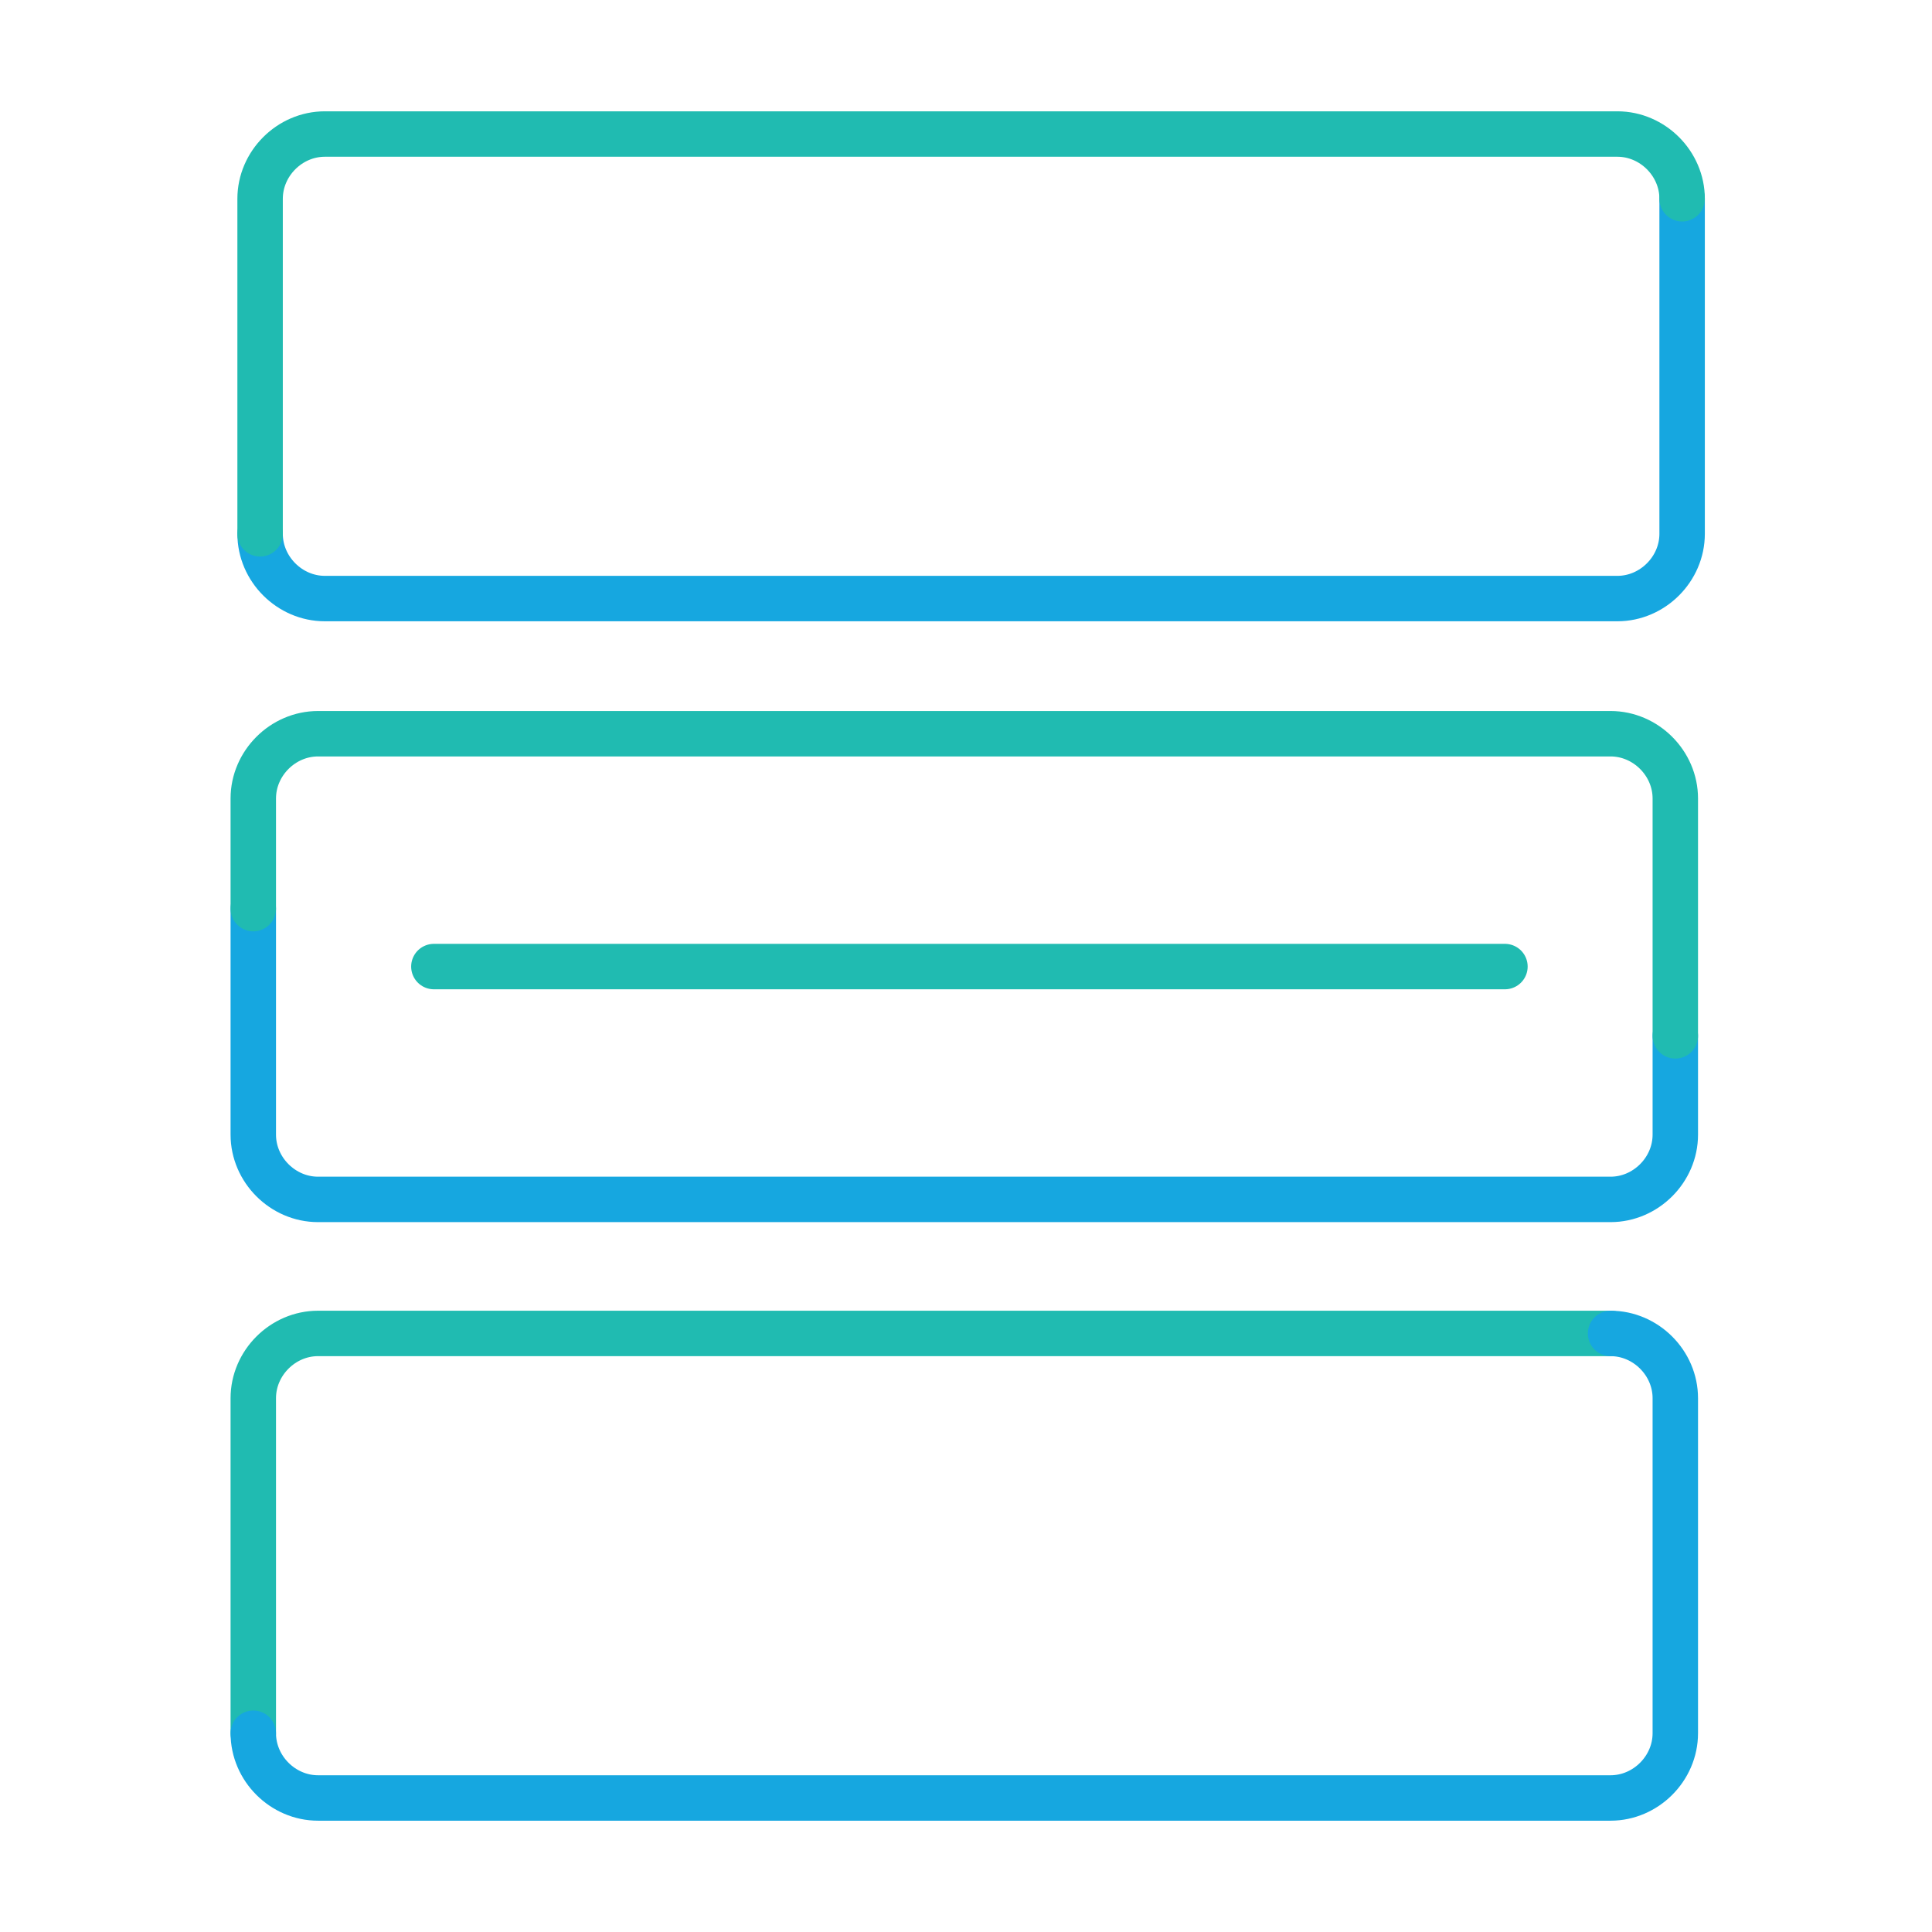 <?xml version="1.0" encoding="utf-8"?>
<!-- Generator: Adobe Illustrator 21.1.0, SVG Export Plug-In . SVG Version: 6.00 Build 0)  -->
<svg version="1.1" id="Layer_1" xmlns="http://www.w3.org/2000/svg" xmlns:xlink="http://www.w3.org/1999/xlink" x="0px" y="0px"
	 viewBox="0 0 170.1 170.1" style="enable-background:new 0 0 170.1 170.1;" xml:space="preserve">
<style type="text/css">
	.st0{fill:none;stroke:#20BBB1;stroke-width:4;stroke-linecap:round;stroke-linejoin:round;stroke-miterlimit:10;}
	.st1{fill:none;stroke:#16A7E0;stroke-width:4;stroke-linecap:round;stroke-linejoin:round;stroke-miterlimit:10;}
	.st2{fill:#20BBB1;}
	.st3{fill:none;stroke:#20BBB1;stroke-width:4;stroke-miterlimit:10;}
	.st4{opacity:0.4;}
	.st5{fill:#010101;}
	.st6{fill:none;stroke:#23BAB0;stroke-width:4.571;stroke-miterlimit:10;}
	.st7{fill:none;stroke:#16A7E0;stroke-width:4.571;stroke-linecap:round;stroke-linejoin:round;stroke-miterlimit:10;}
	.st8{fill:#16A7E0;}
	.st9{fill:#23BAB0;}
	.st10{fill:#FFFFFF;}
	.st11{fill:none;stroke:#16A7E0;stroke-width:3.573;stroke-linecap:round;stroke-linejoin:round;stroke-miterlimit:10;}
	.st12{fill:none;stroke:#20BBB1;stroke-width:3.573;stroke-linecap:round;stroke-miterlimit:10;}
	.st13{fill:none;stroke:#20BBB1;stroke-width:3.573;stroke-linecap:round;stroke-linejoin:round;stroke-miterlimit:10;}
	.st14{fill:none;stroke:#16A7E0;stroke-width:1.786;stroke-linecap:round;stroke-miterlimit:10;}
	.st15{fill:none;stroke:#20BBB1;stroke-width:1.786;stroke-linecap:round;stroke-miterlimit:10;}
	.st16{fill:none;stroke:#20BBB1;stroke-width:4;stroke-linecap:round;stroke-miterlimit:10;}
	.st17{fill:none;stroke:#16A7E0;stroke-width:1.786;stroke-linecap:round;stroke-linejoin:round;stroke-miterlimit:10;}
	.st18{fill:none;stroke:#20BBB1;stroke-width:1.786;stroke-linecap:round;stroke-linejoin:round;stroke-miterlimit:10;}
	.st19{fill:none;stroke:#16A7E0;stroke-width:4.653;stroke-linecap:round;stroke-linejoin:round;stroke-miterlimit:10;}
	.st20{fill:none;stroke:#20BBB1;stroke-width:4.653;stroke-linecap:round;stroke-miterlimit:10;}
	.st21{fill:#20BBB1;stroke:#20BBB1;stroke-width:0.287;stroke-miterlimit:10;}
	.st22{fill:#FFFFFF;stroke:#20BBB1;stroke-width:2.327;stroke-linecap:round;stroke-miterlimit:10;}
	.st23{fill:#FFFFFF;stroke:#16A7E0;stroke-width:2.327;stroke-linecap:round;stroke-linejoin:round;stroke-miterlimit:10;}
	.st24{fill:none;stroke:#20BBB1;stroke-width:2.327;stroke-linecap:round;stroke-miterlimit:10;}
	.st25{fill:none;stroke:#16A7E0;stroke-width:2.327;stroke-linecap:round;stroke-linejoin:round;stroke-miterlimit:10;}
	.st26{fill:none;stroke:#20BBB1;stroke-width:2;stroke-linecap:round;stroke-miterlimit:10;}
	.st27{fill:none;stroke:#16A7E0;stroke-width:2;stroke-linecap:round;stroke-linejoin:round;stroke-miterlimit:10;}
	.st28{fill:none;stroke:#20BBB1;stroke-width:4.265;stroke-linecap:round;stroke-miterlimit:10;}
	.st29{fill:none;stroke:#16A7E0;stroke-width:4.653;stroke-linecap:round;stroke-miterlimit:10;}
	.st30{fill:none;stroke:#16A7E0;stroke-width:2.327;stroke-linecap:round;stroke-miterlimit:10;}
	.st31{fill:none;stroke:#20BBB1;stroke-width:5;stroke-linecap:round;stroke-miterlimit:10;}
	.st32{fill:#FFFFFF;stroke:#20BBB1;stroke-width:2.327;stroke-miterlimit:10;}
	.st33{fill:#FFFFFF;stroke:#CCCCCC;stroke-width:2.327;stroke-miterlimit:10;}
	.st34{fill:none;stroke:#20BBB1;stroke-width:2.327;stroke-linecap:round;stroke-linejoin:round;stroke-miterlimit:10;}
	.st35{fill:none;stroke:#20BBB1;stroke-width:4.653;stroke-linecap:round;stroke-linejoin:round;stroke-miterlimit:10;}
	.st36{fill:none;stroke:#20BBB1;stroke-width:4.003;stroke-linecap:round;stroke-linejoin:round;stroke-miterlimit:10;}
	.st37{fill:none;stroke:#16A7E0;stroke-width:4.003;stroke-linecap:round;stroke-linejoin:round;stroke-miterlimit:10;}
	.st38{fill:none;stroke:#20BBB1;stroke-width:2;stroke-linecap:round;stroke-linejoin:round;stroke-miterlimit:10;}
	.st39{fill:none;stroke:#20BBB1;stroke-width:3.984;stroke-linecap:round;stroke-linejoin:round;stroke-miterlimit:10;}
	.st40{fill:none;stroke:#16A7E0;stroke-width:3.984;stroke-linecap:round;stroke-linejoin:round;stroke-miterlimit:10;}
	.st41{fill:none;stroke:#09A5DE;stroke-width:4;stroke-linecap:round;stroke-linejoin:round;stroke-miterlimit:10;}
	
		.st42{fill-rule:evenodd;clip-rule:evenodd;fill:none;stroke:#20BBB1;stroke-width:4.653;stroke-linecap:round;stroke-linejoin:round;stroke-miterlimit:10;}
	
		.st43{fill-rule:evenodd;clip-rule:evenodd;fill:none;stroke:#16A7E0;stroke-width:4;stroke-linecap:round;stroke-linejoin:round;stroke-miterlimit:10;}
	
		.st44{fill-rule:evenodd;clip-rule:evenodd;fill:none;stroke:#16A7E0;stroke-width:4.653;stroke-linecap:round;stroke-linejoin:round;stroke-miterlimit:10;}
	.st45{fill:#F7F8F8;}
</style>
<g>
	<g>
		<path class="st1" d="M148.1,17.5V47c0,3.1-2.6,5.7-5.7,5.7H28.6c-3.1,0-5.7-2.6-5.7-5.7"/>
		<path class="st0" d="M22.9,47V17.5c0-3.1,2.6-5.7,5.7-5.7h113.8c3.1,0,5.7,2.6,5.7,5.7"/>
	</g>
	<g>
		<path class="st1" d="M147.5,91.2v8.7c0,3.1-2.6,5.7-5.7,5.7H28c-3.1,0-5.7-2.6-5.7-5.7V80"/>
		<path class="st0" d="M22.3,80v-9.7c0-3.1,2.6-5.7,5.7-5.7h113.8c3.1,0,5.7,2.6,5.7,5.7v20.9"/>
	</g>
	<g>
		<path class="st0" d="M22.3,152.6v-29.5c0-3.1,2.6-5.7,5.7-5.7h113.8"/>
		<path class="st1" d="M141.8,117.4c3.1,0,5.7,2.6,5.7,5.7v29.5c0,3.1-2.6,5.7-5.7,5.7H28c-3.1,0-5.7-2.6-5.7-5.7"/>
	</g>
	<line class="st0" x1="38.2" y1="85.1" x2="132.5" y2="85.1"/>
</g>
</svg>
